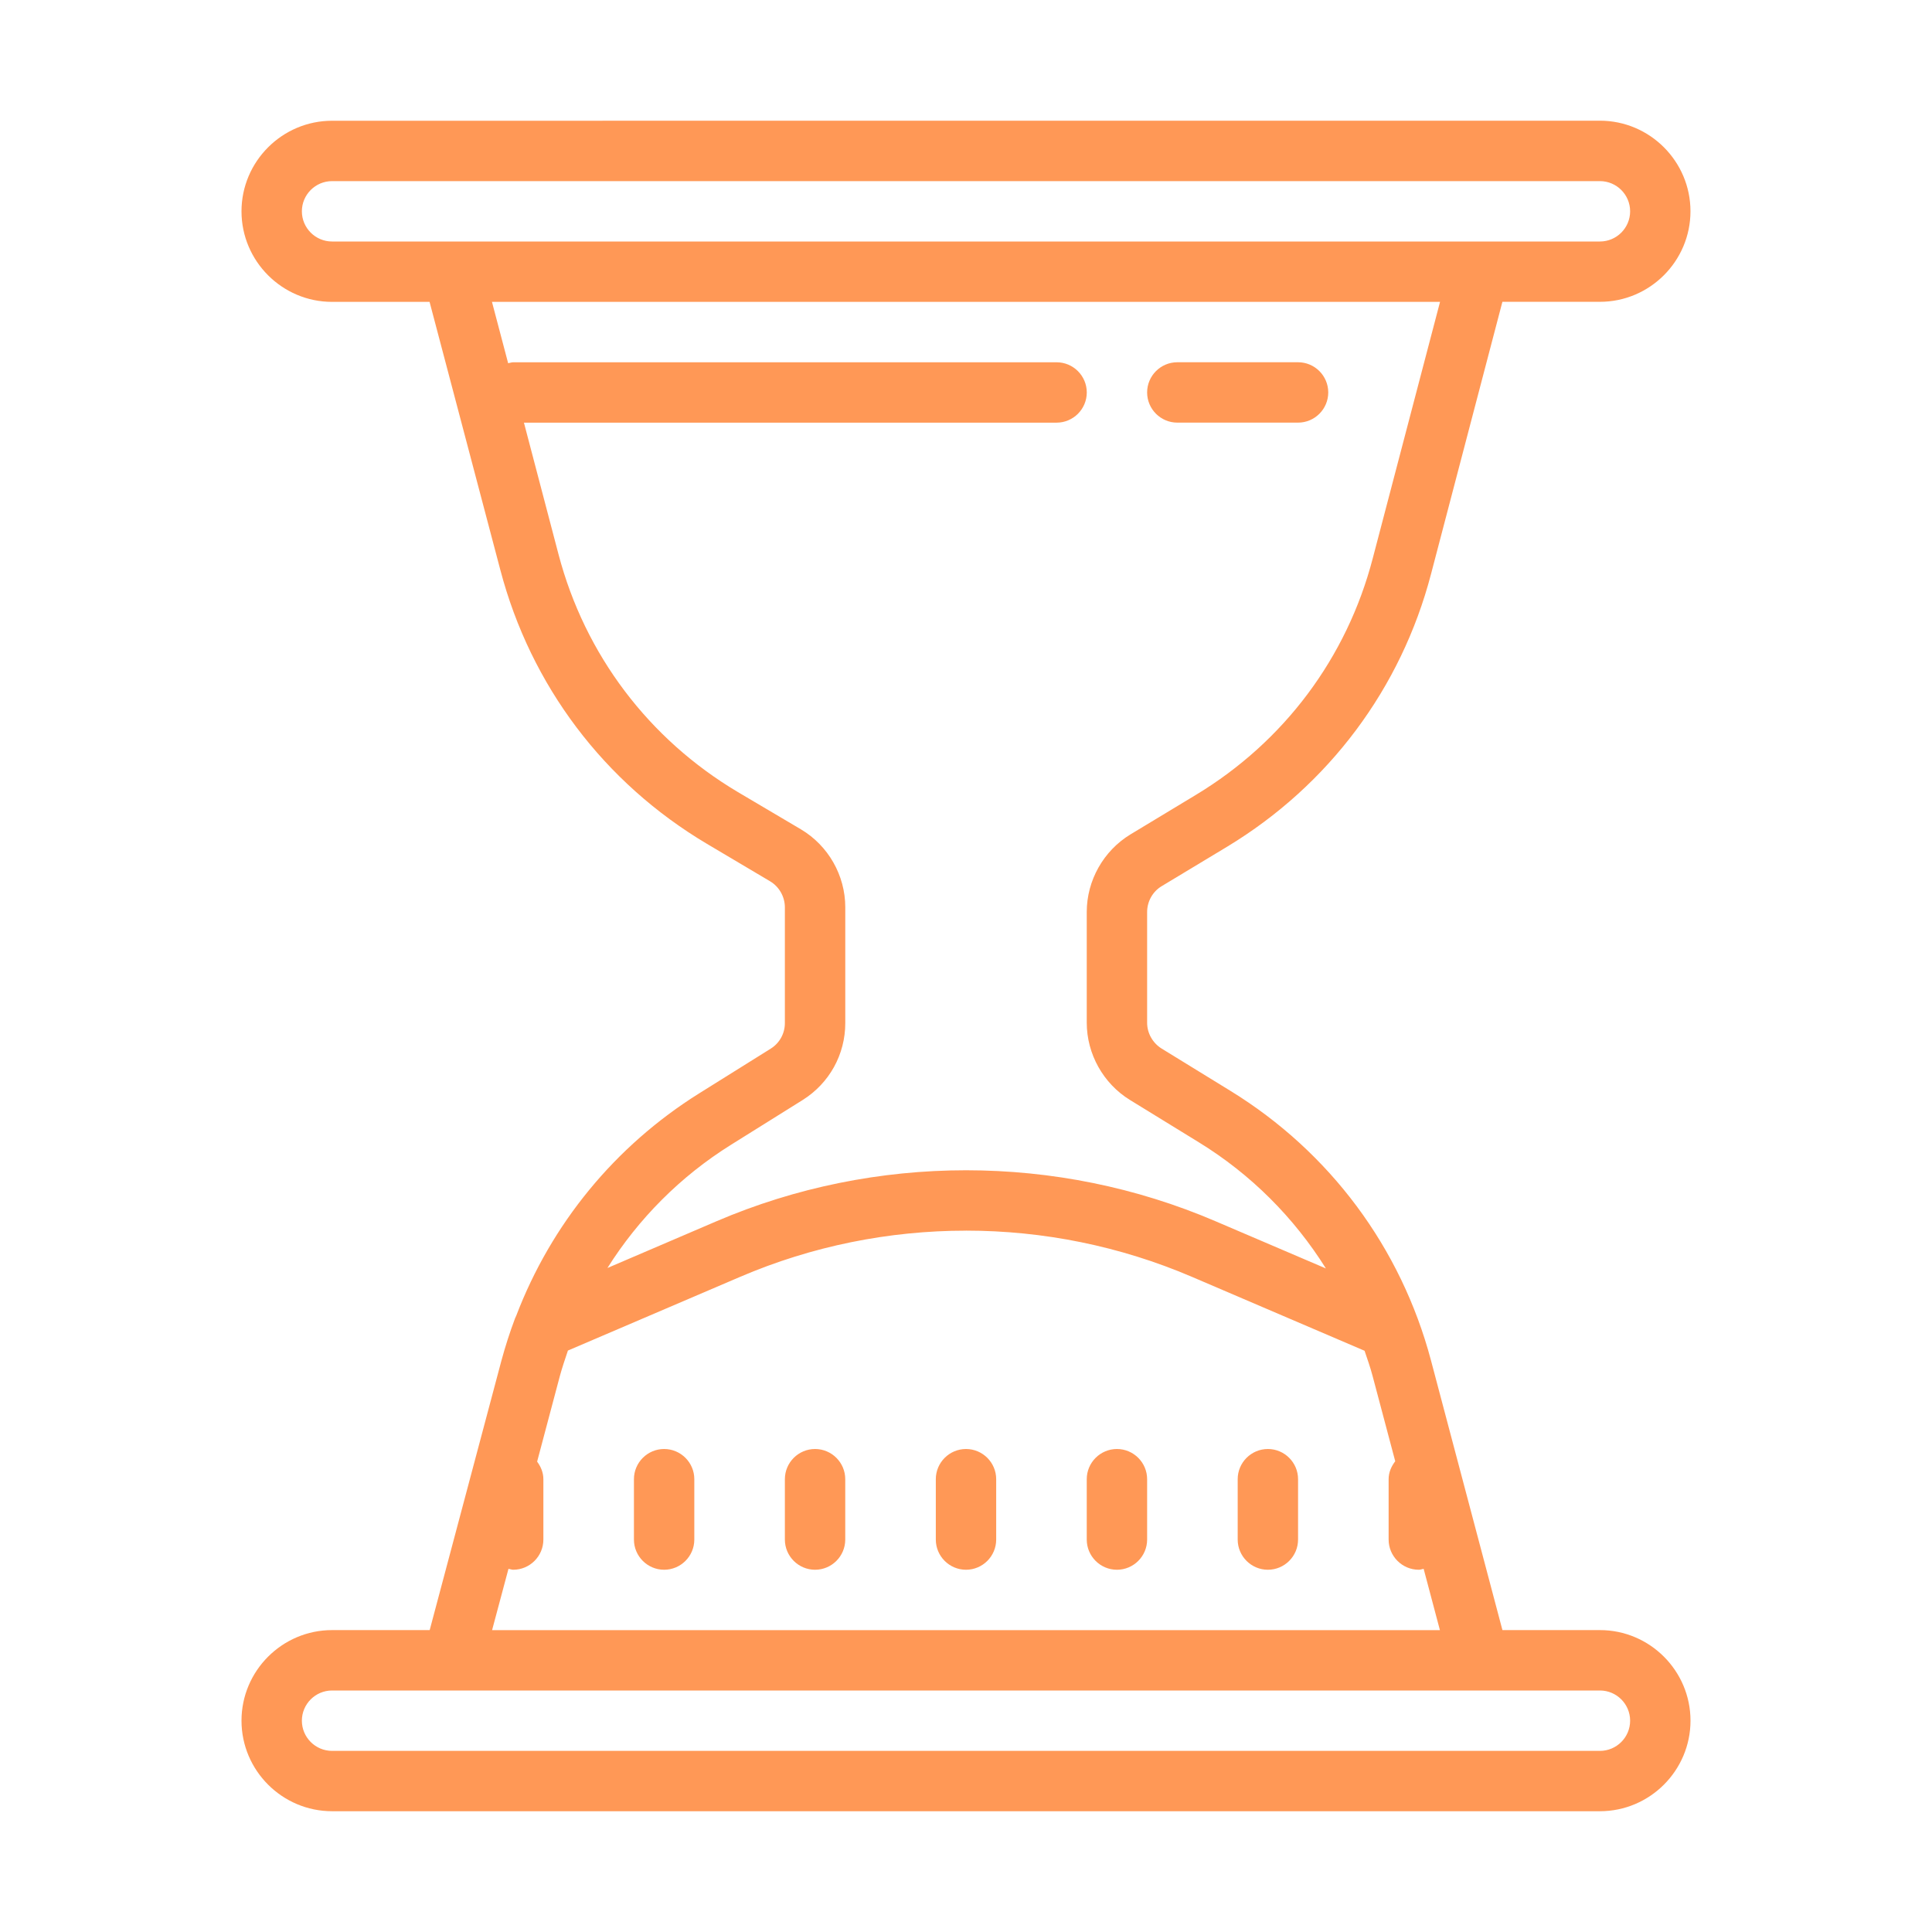 <svg xmlns="http://www.w3.org/2000/svg" x="0px" y="0px"
width="100" height="100"
viewBox="0,0,256,256">
<g fill="#ff9856" fill-rule="nonzero" stroke="none" stroke-width="1" stroke-linecap="butt" stroke-linejoin="miter" stroke-miterlimit="10" stroke-dasharray="" stroke-dashoffset="0" font-family="none" font-weight="none" font-size="none" text-anchor="none" style="mix-blend-mode: normal"><g transform="scale(4,4)"><path d="M11,4c-1.652,0 -3,1.348 -3,3c0,1.652 1.348,3 3,3h3.23l2.344,8.879c1.008,3.832 3.438,7.051 6.844,9.074l2.094,1.242c0.301,0.18 0.488,0.512 0.488,0.863v3.832c0,0.348 -0.176,0.664 -0.469,0.848l-2.375,1.484c-2.789,1.746 -4.895,4.324 -6.055,7.363c-0.012,0.027 -0.027,0.055 -0.039,0.086c-0.172,0.457 -0.324,0.93 -0.453,1.406l-2.375,8.922h-3.234c-1.652,0 -3,1.348 -3,3c0,1.652 1.348,3 3,3h42c1.652,0 3,-1.348 3,-3c0,-1.652 -1.348,-3 -3,-3h-3.23l-2.367,-8.934c-0.992,-3.734 -3.352,-6.906 -6.645,-8.93l-2.281,-1.402c-0.293,-0.184 -0.477,-0.508 -0.477,-0.852v-3.668c0,-0.352 0.184,-0.68 0.484,-0.859l2.172,-1.309c3.355,-2.031 5.758,-5.238 6.75,-9.035l2.363,-9.012h3.23c1.652,0 3,-1.348 3,-3c0,-1.652 -1.348,-3 -3,-3zM11,6h42c0.551,0 1,0.449 1,1c0,0.551 -0.449,1 -1,1h-42c-0.551,0 -1,-0.449 -1,-1c0,-0.551 0.449,-1 1,-1zM16.297,10h31.406l-2.23,8.5c-0.859,3.293 -2.941,6.07 -5.852,7.828l-2.172,1.312c-0.895,0.543 -1.449,1.527 -1.449,2.57v3.668c0,1.035 0.547,2.016 1.43,2.559l2.281,1.402c1.73,1.062 3.156,2.496 4.211,4.18l-3.652,-1.562c-5.254,-2.254 -11.281,-2.254 -16.539,0l-3.609,1.547c1.031,-1.637 2.418,-3.035 4.094,-4.082l2.375,-1.484c0.883,-0.555 1.41,-1.508 1.41,-2.547v-3.836c0,-1.055 -0.562,-2.043 -1.469,-2.582l-2.094,-1.238c-2.949,-1.754 -5.059,-4.547 -5.934,-7.863l-1.148,-4.371h17.645c0.551,0 1,-0.449 1,-1c0,-0.551 -0.449,-1 -1,-1h-18c-0.059,0 -0.109,0.023 -0.168,0.031zM39,12c-0.551,0 -1,0.449 -1,1c0,0.551 0.449,1 1,1h4c0.551,0 1,-0.449 1,-1c0,-0.551 -0.449,-1 -1,-1zM32,40.766c2.555,0 5.105,0.512 7.484,1.531l5.719,2.449c0.094,0.277 0.191,0.551 0.266,0.836l0.75,2.824c-0.129,0.168 -0.219,0.367 -0.219,0.594v2c0,0.551 0.449,1 1,1c0.059,0 0.105,-0.023 0.16,-0.031l0.539,2.031h-31.398l0.543,-2.031c0.055,0.008 0.102,0.031 0.156,0.031c0.551,0 1,-0.449 1,-1v-2c0,-0.223 -0.086,-0.418 -0.207,-0.582l0.75,-2.824c0.078,-0.289 0.176,-0.574 0.27,-0.855l5.703,-2.441c2.379,-1.02 4.93,-1.531 7.484,-1.531zM22,48c-0.551,0 -1,0.449 -1,1v2c0,0.551 0.449,1 1,1c0.551,0 1,-0.449 1,-1v-2c0,-0.551 -0.449,-1 -1,-1zM27,48c-0.551,0 -1,0.449 -1,1v2c0,0.551 0.449,1 1,1c0.551,0 1,-0.449 1,-1v-2c0,-0.551 -0.449,-1 -1,-1zM32,48c-0.551,0 -1,0.449 -1,1v2c0,0.551 0.449,1 1,1c0.551,0 1,-0.449 1,-1v-2c0,-0.551 -0.449,-1 -1,-1zM37,48c-0.551,0 -1,0.449 -1,1v2c0,0.551 0.449,1 1,1c0.551,0 1,-0.449 1,-1v-2c0,-0.551 -0.449,-1 -1,-1zM42,48c-0.551,0 -1,0.449 -1,1v2c0,0.551 0.449,1 1,1c0.551,0 1,-0.449 1,-1v-2c0,-0.551 -0.449,-1 -1,-1zM11,56h42c0.551,0 1,0.449 1,1c0,0.551 -0.449,1 -1,1h-42c-0.551,0 -1,-0.449 -1,-1c0,-0.551 0.449,-1 1,-1z"></path></g></g>
</svg>
